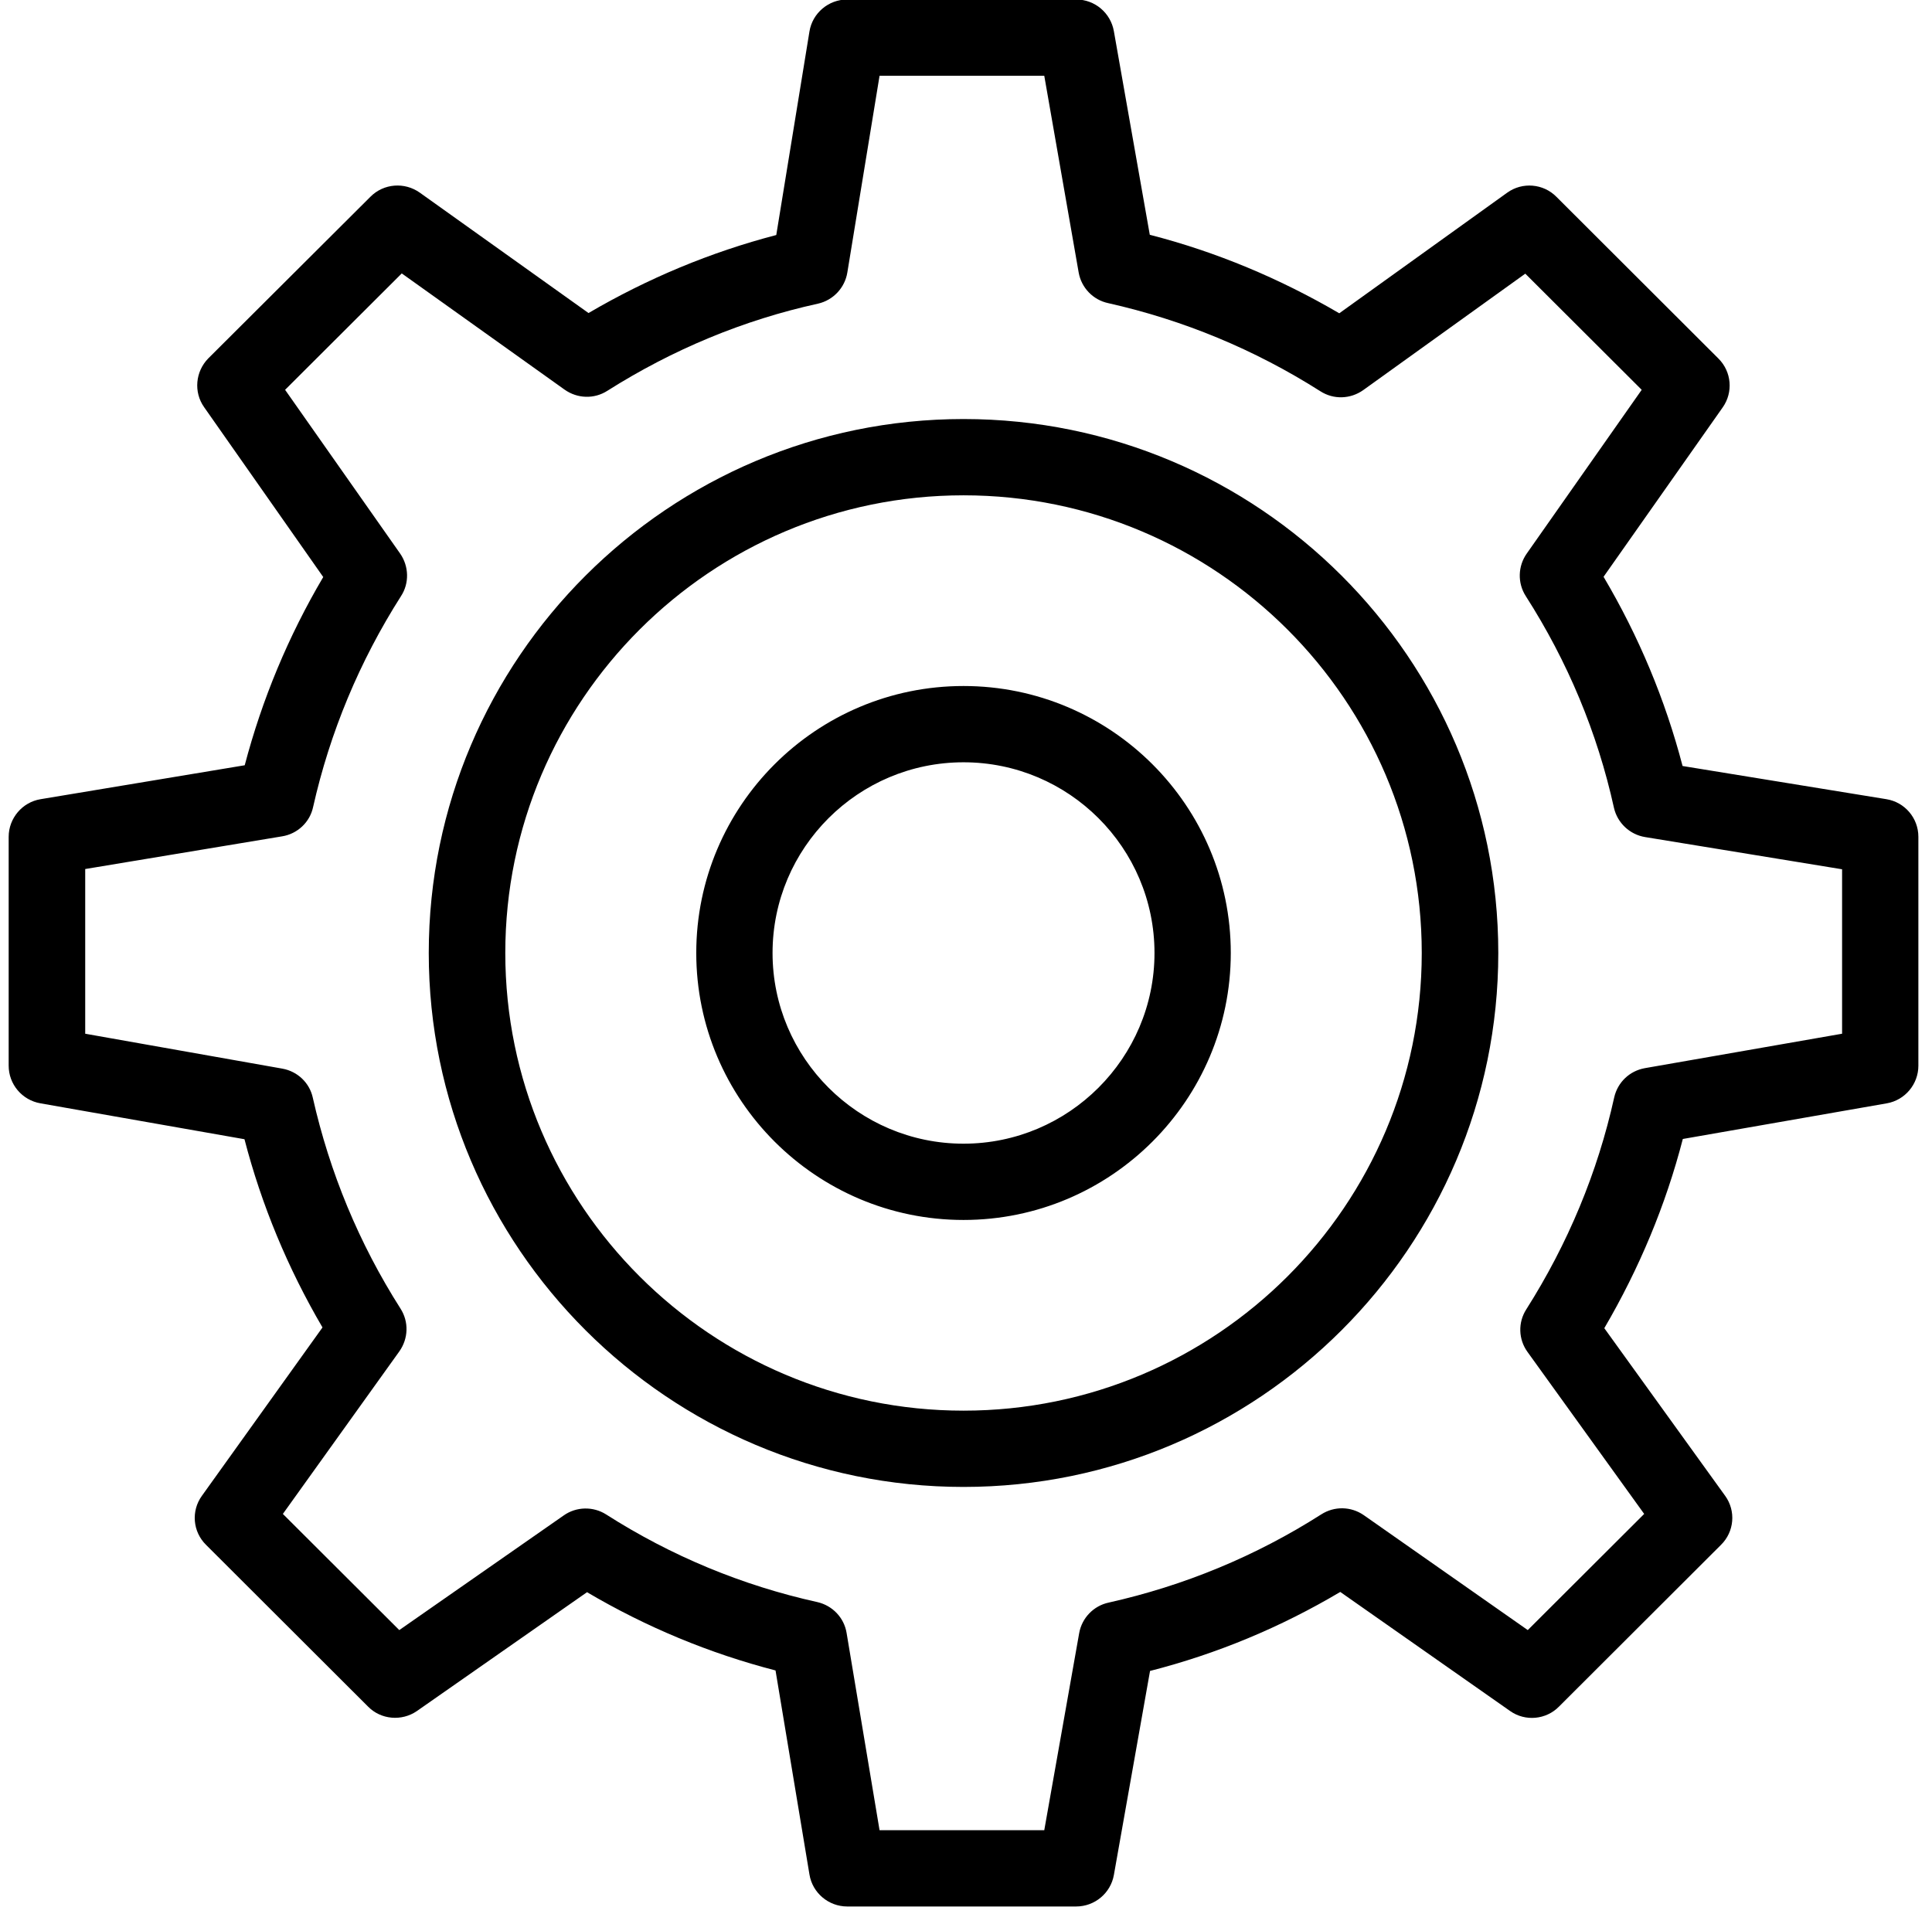 <?xml version="1.0" encoding="utf-8"?>
<!-- Generator: Avocode 2.6.0 - http://avocode.com -->
<svg height="77" width="78" xmlns:xlink="http://www.w3.org/1999/xlink" xmlns="http://www.w3.org/2000/svg" viewBox="0 0 78 77">
    <path fill="#000000" fill-rule="evenodd" d="M 38.9 27.7 C 32.95 27.7 28.11 32.53 28.11 38.48 C 28.11 44.42 32.95 49.26 38.9 49.26 C 44.85 49.26 49.69 44.42 49.69 38.48 C 49.69 32.53 44.85 27.7 38.9 27.7 Z M 38.9 46.18 C 34.65 46.18 31.19 42.72 31.19 38.48 C 31.19 34.23 34.65 30.78 38.9 30.78 C 43.15 30.78 46.61 34.23 46.61 38.48 C 46.61 42.72 43.15 46.18 38.9 46.18 Z M 76.16 32.27 C 76.16 32.27 67.93 30.93 67.93 30.93 C 67.23 28.25 66.16 25.69 64.74 23.29 C 64.74 23.29 69.55 16.45 69.55 16.45 C 69.98 15.84 69.91 15.01 69.38 14.48 C 69.38 14.48 62.84 7.95 62.84 7.95 C 62.31 7.41 61.46 7.34 60.85 7.78 C 60.85 7.78 54.07 12.65 54.07 12.65 C 51.66 11.24 49.1 10.17 46.42 9.48 C 46.42 9.48 44.97 1.26 44.97 1.26 C 44.84 0.52 44.2 -0.02 43.45 -0.02 C 43.45 -0.02 34.2 -0.02 34.2 -0.02 C 33.45 -0.02 32.8 0.53 32.68 1.27 C 32.68 1.27 31.34 9.49 31.34 9.49 C 28.69 10.18 26.15 11.24 23.76 12.64 C 23.76 12.64 16.95 7.78 16.95 7.78 C 16.33 7.34 15.49 7.41 14.96 7.94 C 14.96 7.94 8.41 14.47 8.41 14.47 C 7.89 15 7.81 15.83 8.24 16.44 C 8.24 16.44 13.05 23.3 13.05 23.3 C 11.64 25.69 10.58 28.24 9.88 30.9 C 9.88 30.9 1.64 32.27 1.64 32.27 C 0.9 32.39 0.35 33.04 0.35 33.79 C 0.35 33.79 0.35 43.03 0.35 43.03 C 0.35 43.78 0.89 44.42 1.63 44.55 C 1.63 44.55 9.87 46 9.87 46 C 10.56 48.66 11.62 51.21 13.02 53.6 C 13.02 53.6 8.15 60.4 8.15 60.4 C 7.71 61.01 7.78 61.85 8.32 62.38 C 8.32 62.38 14.86 68.91 14.86 68.91 C 15.38 69.44 16.22 69.51 16.83 69.09 C 16.83 69.09 23.7 64.29 23.7 64.29 C 26.09 65.7 28.64 66.76 31.31 67.45 C 31.31 67.45 32.68 75.69 32.68 75.69 C 32.8 76.43 33.45 76.98 34.2 76.98 C 34.2 76.98 43.45 76.98 43.45 76.98 C 44.2 76.98 44.84 76.44 44.97 75.71 C 44.97 75.71 46.43 67.47 46.43 67.47 C 49.13 66.78 51.7 65.71 54.11 64.28 C 54.11 64.28 60.97 69.09 60.97 69.09 C 61.58 69.52 62.42 69.44 62.94 68.91 C 62.94 68.91 69.48 62.38 69.48 62.38 C 70.02 61.85 70.09 61.01 69.65 60.4 C 69.65 60.4 64.77 53.63 64.77 53.63 C 66.18 51.22 67.25 48.66 67.94 45.99 C 67.94 45.99 76.18 44.55 76.18 44.55 C 76.91 44.42 77.45 43.78 77.45 43.03 C 77.45 43.03 77.45 33.79 77.45 33.79 C 77.45 33.03 76.9 32.39 76.16 32.27 Z M 74.37 41.74 C 74.37 41.74 66.41 43.13 66.41 43.13 C 65.79 43.24 65.31 43.7 65.17 44.31 C 64.5 47.34 63.3 50.22 61.62 52.87 C 61.28 53.4 61.3 54.08 61.67 54.59 C 61.67 54.59 66.38 61.13 66.38 61.13 C 66.38 61.13 61.68 65.82 61.68 65.82 C 61.68 65.82 55.06 61.18 55.06 61.18 C 54.54 60.82 53.87 60.81 53.34 61.15 C 50.69 62.84 47.8 64.03 44.76 64.71 C 44.15 64.84 43.68 65.33 43.57 65.94 C 43.57 65.94 42.16 73.9 42.16 73.9 C 42.16 73.9 35.51 73.9 35.51 73.9 C 35.51 73.9 34.18 65.94 34.18 65.94 C 34.08 65.32 33.61 64.83 33 64.69 C 29.97 64.02 27.1 62.83 24.47 61.15 C 23.95 60.82 23.27 60.83 22.76 61.19 C 22.76 61.19 16.12 65.82 16.12 65.82 C 16.12 65.82 11.42 61.13 11.42 61.13 C 11.42 61.13 16.12 54.57 16.12 54.57 C 16.49 54.05 16.51 53.37 16.17 52.84 C 14.49 50.2 13.31 47.34 12.63 44.33 C 12.5 43.72 12.01 43.26 11.4 43.15 C 11.4 43.15 3.44 41.74 3.44 41.74 C 3.44 41.74 3.44 35.09 3.44 35.09 C 3.44 35.09 11.39 33.77 11.39 33.77 C 12.01 33.67 12.51 33.2 12.64 32.59 C 13.32 29.57 14.51 26.71 16.19 24.07 C 16.53 23.55 16.51 22.87 16.16 22.36 C 16.16 22.36 11.51 15.74 11.51 15.74 C 11.51 15.74 16.22 11.04 16.22 11.04 C 16.22 11.04 22.79 15.73 22.79 15.73 C 23.31 16.1 23.99 16.12 24.52 15.78 C 27.16 14.11 30.02 12.92 33.03 12.26 C 33.64 12.12 34.11 11.62 34.21 11 C 34.21 11 35.51 3.06 35.51 3.06 C 35.51 3.06 42.16 3.06 42.16 3.06 C 42.16 3.06 43.55 11.01 43.55 11.01 C 43.66 11.62 44.13 12.11 44.74 12.24 C 47.77 12.92 50.65 14.11 53.31 15.8 C 53.84 16.14 54.52 16.12 55.04 15.75 C 55.04 15.75 61.58 11.05 61.58 11.05 C 61.58 11.05 66.28 15.74 66.28 15.74 C 66.28 15.74 61.64 22.35 61.64 22.35 C 61.28 22.86 61.26 23.54 61.6 24.07 C 63.29 26.71 64.49 29.58 65.16 32.62 C 65.3 33.23 65.8 33.7 66.42 33.8 C 66.42 33.8 74.37 35.1 74.37 35.1 C 74.37 35.1 74.37 41.74 74.37 41.74 Z M 38.9 16.92 C 27 16.92 17.31 26.59 17.31 38.48 C 17.31 50.36 27 60.04 38.9 60.04 C 50.81 60.04 60.49 50.36 60.49 38.48 C 60.49 26.59 50.81 16.92 38.9 16.92 Z M 38.9 56.96 C 28.7 56.96 20.4 48.67 20.4 38.48 C 20.4 28.29 28.7 20 38.9 20 C 49.11 20 57.4 28.29 57.4 38.48 C 57.4 48.67 49.11 56.96 38.9 56.96 Z" />
</svg>